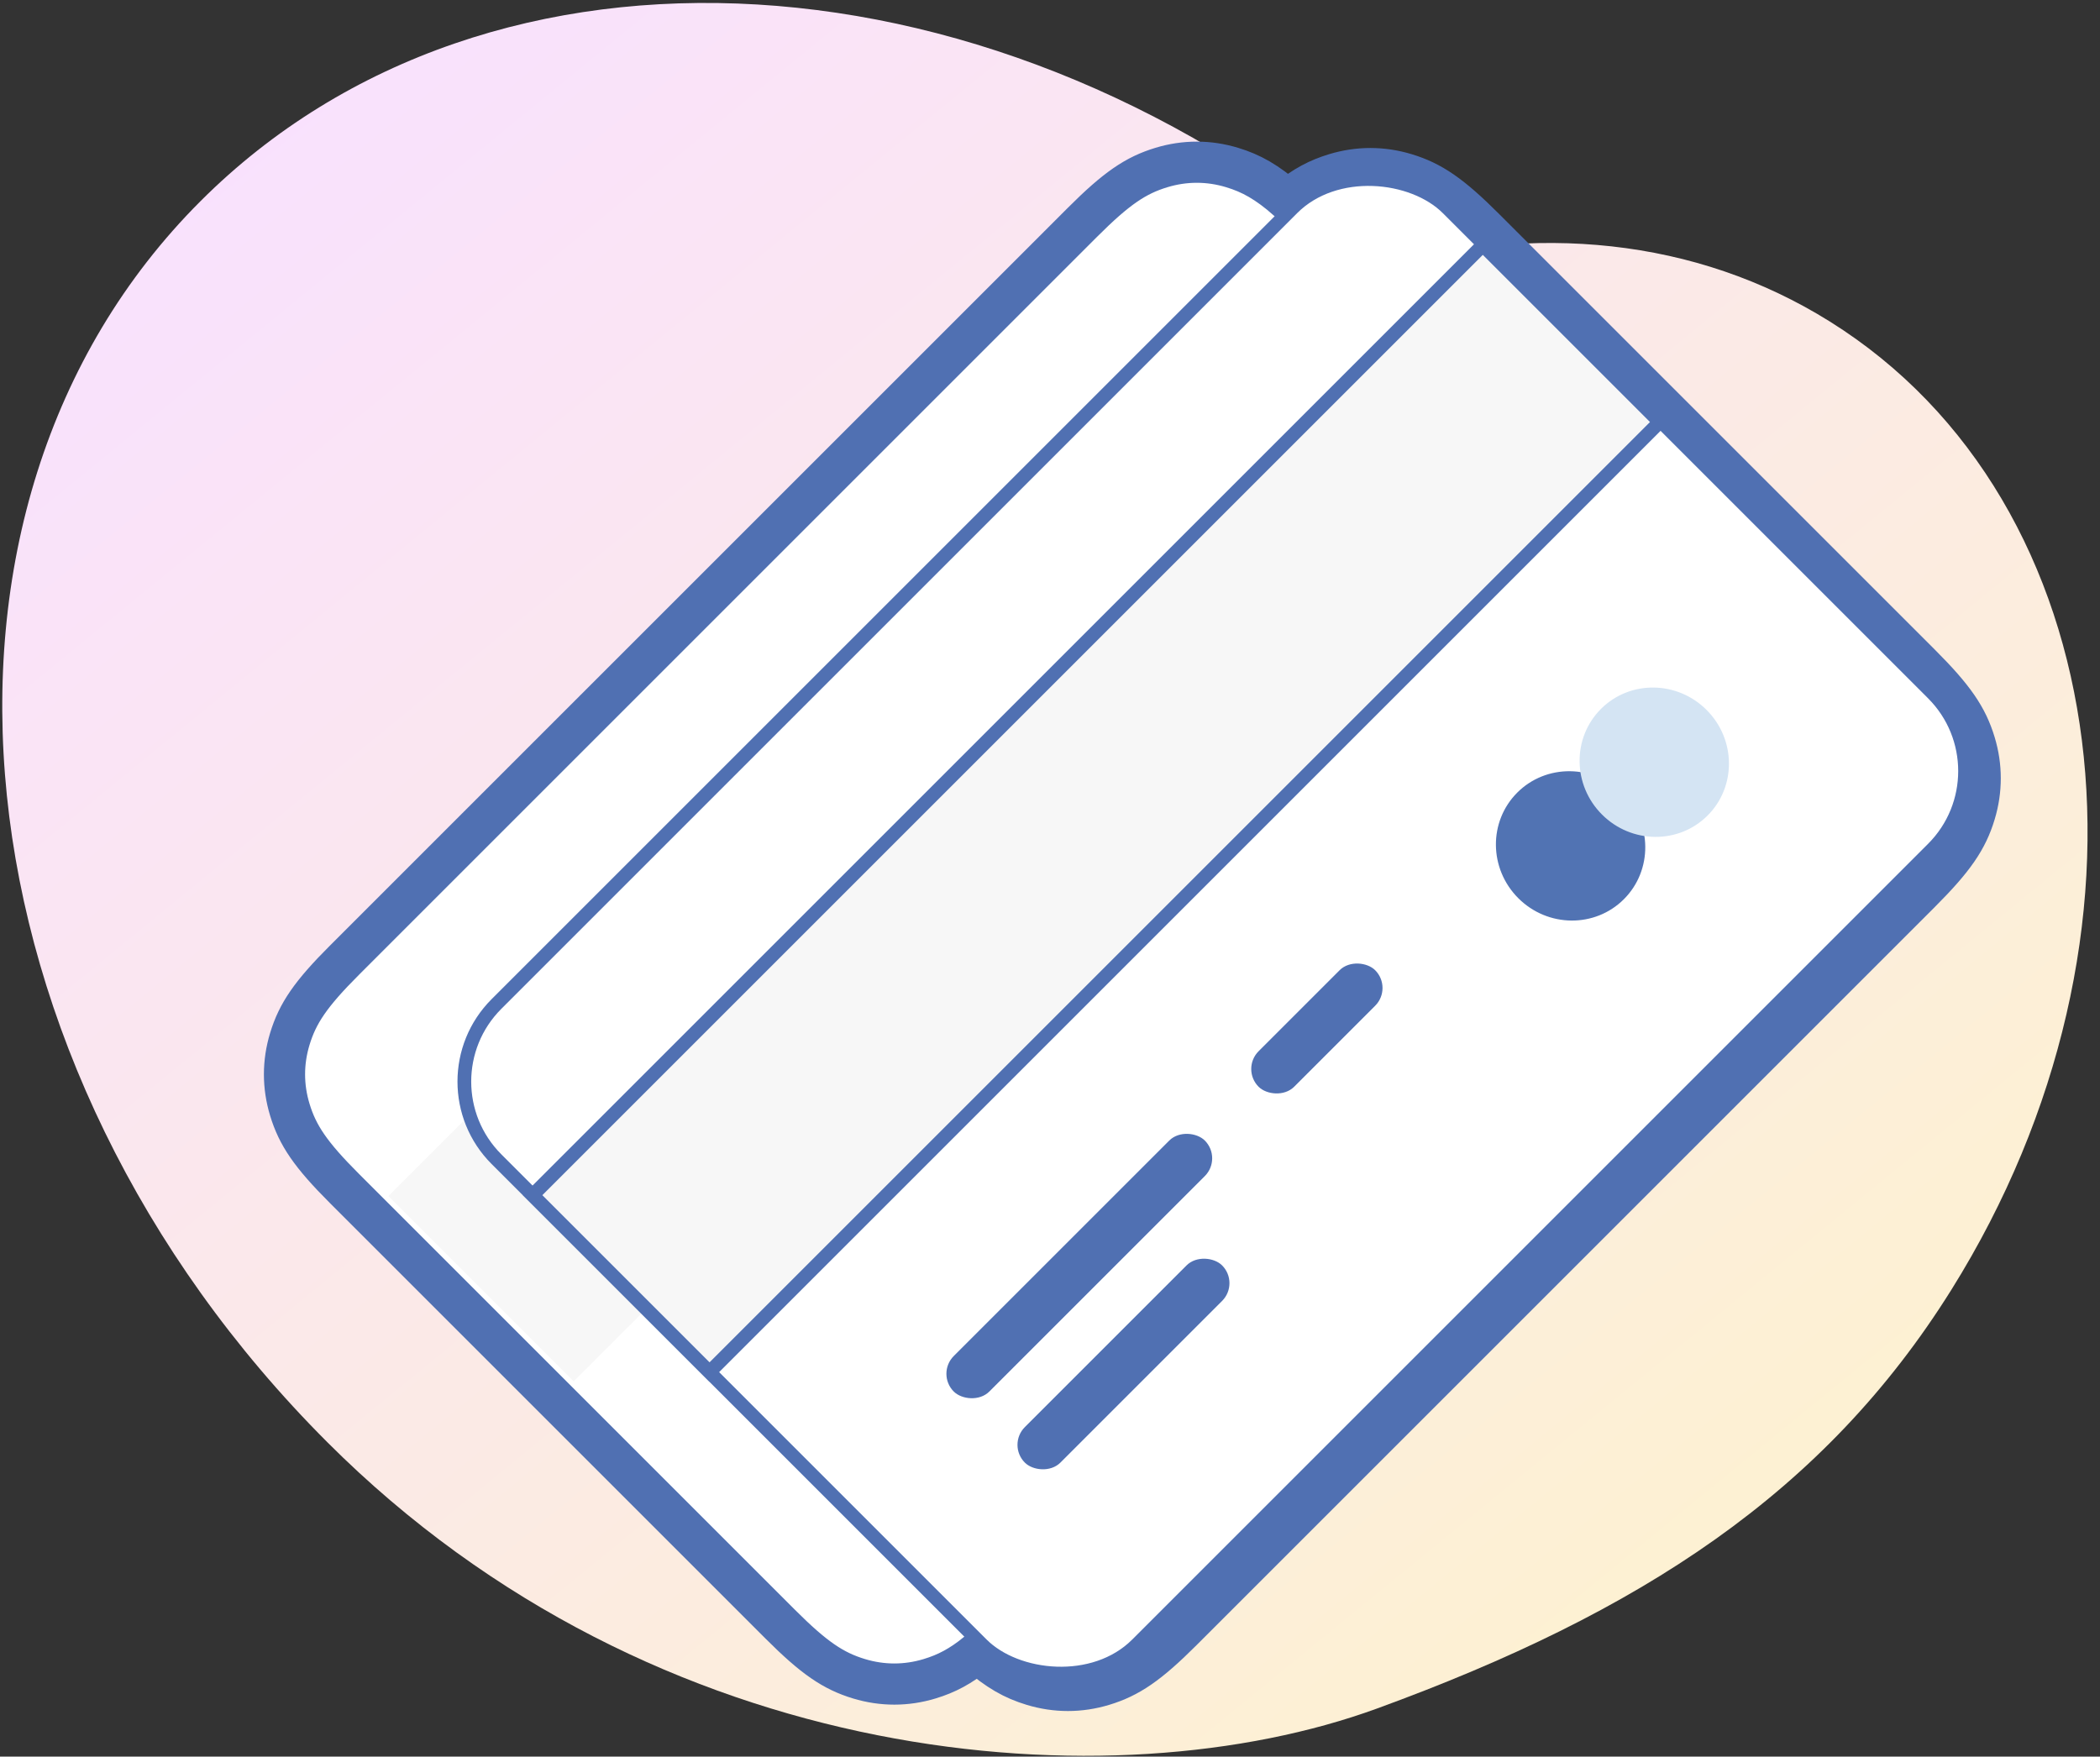 <?xml version="1.0" encoding="UTF-8"?>
<svg width="153px" height="128px" viewBox="0 0 153 128" version="1.1" xmlns="http://www.w3.org/2000/svg" xmlns:xlink="http://www.w3.org/1999/xlink">
    <rect x="0" y="0" width="153" height="128" fill="#333333" stroke="none"/>
    <!-- Generator: sketchtool 50.2 (55047) - http://www.bohemiancoding.com/sketch -->
    <title>31CB8616-DF29-471C-80A2-D2C8A19346B5</title>
    <desc>Created with sketchtool.</desc>
    <defs>
        <linearGradient x1="12.152%" y1="13.075%" x2="82.701%" y2="84.536%" id="linearGradient-1">
            <stop stop-color="#F9E1FE" offset="0%"></stop>
            <stop stop-color="#FDF1D2" offset="100%"></stop>
        </linearGradient>
    </defs>
    <g id="frontend" stroke="none" stroke-width="1" fill="none" fill-rule="evenodd">
        <g id="pereezdy-desktop" transform="translate(-535, -1978)">
            <g id="Group-25" transform="translate(-96, 1408)">
                <g id="УТП" transform="translate(129, 0)">
                    <g id="оплата" transform="translate(390, 531)">
                        <g id="payCard" transform="translate(112, 39)">
                            <path d="M100.32,124.5 C81.139,131.5 47.894,129.139 23.853,105.097 C-3.674,77.57 -7.813,37.079 14.608,14.658 C35.777,-6.511 73.054,-4.003 100.32,19.511 C111.734,16.262 123.509,17.3 133.309,23.424 C154.342,36.567 158.311,68.156 142.173,93.981 C132.921,108.788 119.5,117.5 100.32,124.5 Z" id="Combined-Shape" fill="url(#linearGradient-1)"></path>
                            <g id="карты" transform="translate(22, 9)">
                                <path d="M71.795,5.569 C73.025,4.574 74.031,4.046 75.269,3.671 C76.967,3.156 78.717,3.156 80.416,3.671 C82.292,4.239 83.696,5.189 86.155,7.648 L117.909,39.402 C120.368,41.861 121.318,43.265 121.886,45.141 C122.401,46.84 122.401,48.589 121.886,50.288 C121.318,52.164 120.368,53.568 117.909,56.027 L64.119,109.817 C61.659,112.276 60.256,113.226 58.38,113.794 C56.681,114.309 54.931,114.309 53.233,113.794 C51.825,113.368 50.701,112.735 49.205,111.431 C47.975,112.426 46.969,112.954 45.731,113.329 C44.033,113.844 42.283,113.844 40.584,113.329 C38.708,112.761 37.304,111.811 34.845,109.352 L3.091,77.598 C0.632,75.139 -0.318,73.735 -0.886,71.859 C-1.401,70.16 -1.401,68.411 -0.886,66.712 C-0.318,64.836 0.632,63.432 3.091,60.973 L56.881,7.183 C59.341,4.724 60.744,3.774 62.62,3.206 C64.319,2.691 66.069,2.691 67.767,3.206 C69.175,3.632 70.299,4.265 71.795,5.569 Z" id="Combined-Shape" stroke="#5070B2" stroke-width="3" fill="#FFFFFF"></path>
                                <g id="Group-105" transform="translate(46.5, 51) rotate(-45) translate(-46.5, -51) translate(-2, 41)" fill="#F7F7F7">
                                    <polygon id="Rectangle-83" points="0.872 0.777 96.774 0.777 96.774 19.868 0.872 19.868"></polygon>
                                </g>
                                <g id="Group-104" transform="translate(66.5, 58.5) rotate(-45) translate(-66.5, -58.5) translate(17, 26)">
                                    <rect id="Rectangle-82" stroke="#5070B2" fill="#FFFFFF" x="0.5" y="-0.5" width="98" height="66" rx="8"></rect>
                                    <path d="M0.509,11.214 L0.509,29.44 L98.409,29.44 L98.409,11.214 L0.509,11.214 Z" id="Rectangle-83" stroke="#5070B2" fill="#F7F7F7"></path>
                                    <rect id="Rectangle-84" fill="#5070B2" x="12.086" y="41.197" width="25.867" height="3.662" rx="1.831"></rect>
                                    <rect id="Rectangle-84-Copy-2" fill="#5070B2" x="43.495" y="41.197" width="12.01" height="3.662" rx="1.831"></rect>
                                    <g id="Group-103" transform="translate(66.59, 41.197)">
                                        <ellipse id="Oval-21" fill="#5173B3" cx="5.389" cy="5.493" rx="5.389" ry="5.493"></ellipse>
                                        <ellipse id="Oval-21-Copy" fill="#D4E4F3" cx="14.011" cy="5.493" rx="5.389" ry="5.493"></ellipse>
                                    </g>
                                    <rect id="Rectangle-84-Copy" fill="#5070B2" x="12.086" y="48.521" width="20.324" height="3.662" rx="1.831"></rect>
                                </g>
                            </g>
                        </g>
                    </g>
                </g>
            </g>
        </g>
    </g>
</svg>